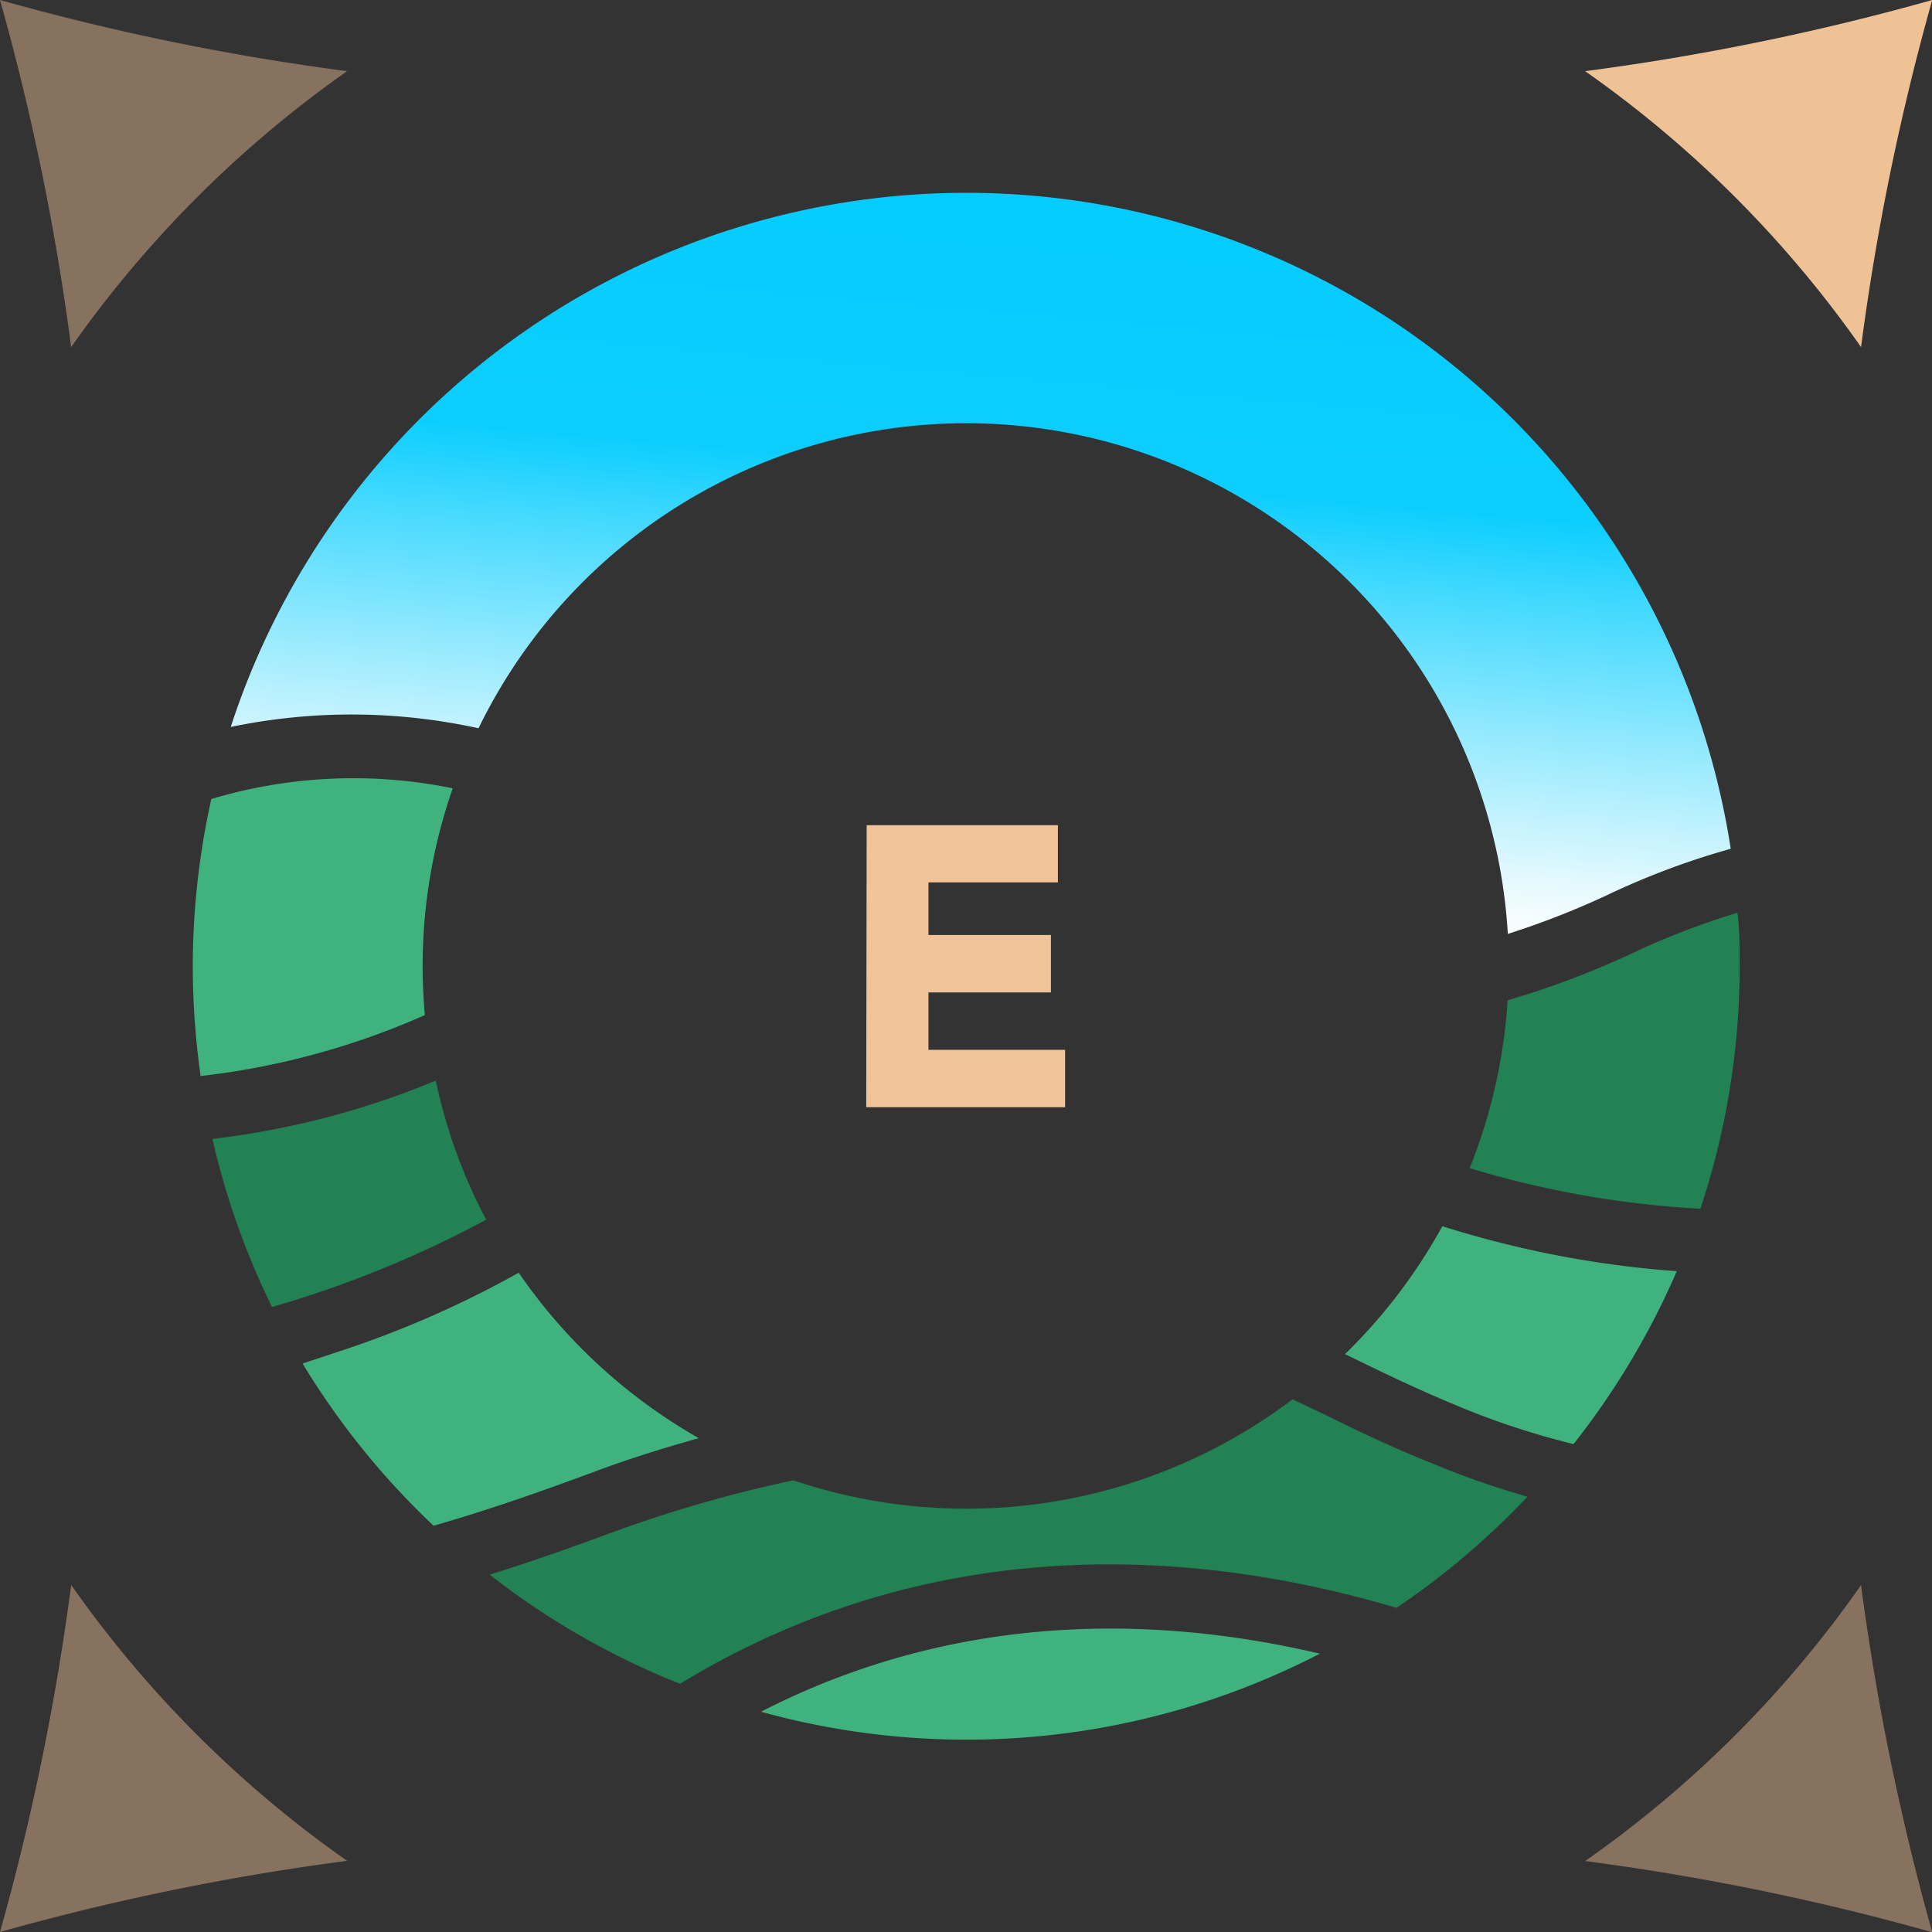 <svg id="Layer_1" data-name="Layer 1" xmlns="http://www.w3.org/2000/svg" xmlns:xlink="http://www.w3.org/1999/xlink" viewBox="0 0 88.5 88.5"><rect x="0" y="0" width="88.5" height="88.5" fill="#333333" stroke="none"/><defs><style>.cls-1,.cls-2{fill:#efc296;}.cls-1{opacity:0.44;}.cls-3{fill:#f1c398;}.cls-4{fill:#3fb27e;}.cls-5{fill:#228254;}.cls-6{fill:url(#linear-gradient);}</style><linearGradient id="linear-gradient" x1="962.84" y1="504.36" x2="960.07" y2="536.03" gradientUnits="userSpaceOnUse"><stop offset="0" stop-color="#04ccfe"/><stop offset="0.35" stop-color="#0bcefe"/><stop offset="0.4" stop-color="#0ccefe"/><stop offset="0.52" stop-color="#43d9fe"/><stop offset="0.76" stop-color="#a6edfe"/><stop offset="0.92" stop-color="#e4f9fe"/><stop offset="1" stop-color="#fcfefe"/></linearGradient></defs><path class="cls-1" d="M918.8,568a112.71,112.71,0,0,1-3.26,15.9h0a112.71,112.71,0,0,1,15.9-3.26A51.63,51.63,0,0,1,918.8,568Z" transform="translate(-915.54 -495.4)"/><path class="cls-2" d="M1000.79,511.3a112.71,112.71,0,0,1,3.26-15.9,112.71,112.71,0,0,1-15.9,3.26A51.63,51.63,0,0,1,1000.79,511.3Z" transform="translate(-915.54 -495.4)"/><path class="cls-1" d="M931.44,498.66a112.71,112.71,0,0,1-15.9-3.26,112.71,112.71,0,0,1,3.26,15.9A52,52,0,0,1,931.44,498.66Z" transform="translate(-915.54 -495.4)"/><path class="cls-1" d="M988.15,580.65a112.71,112.71,0,0,1,15.9,3.26h0a114.15,114.15,0,0,1-3.26-15.9A51.28,51.28,0,0,1,988.15,580.65Z" transform="translate(-915.54 -495.4)"/><path class="cls-3" d="M955.24,533.2H964v2.62h-5.93v2.41h5.61v2.63h-5.61v2.63h6.26v2.63h-9.11Z" transform="translate(-915.54 -495.4)"/><path class="cls-4" d="M947.55,561.28a25.07,25.07,0,0,1-8.25-7.58,46.35,46.35,0,0,1-8,3.53l-1.9.63a35.58,35.58,0,0,0,6,7.43c2-.57,4.31-1.34,7.25-2.43C944.32,562.23,946,561.71,947.55,561.28Z" transform="translate(-915.54 -495.4)"/><path class="cls-5" d="M935.5,544.9a38.12,38.12,0,0,1-10.23,2.67,35.39,35.39,0,0,0,2.73,7.7,49.63,49.63,0,0,0,9.81-4A24.58,24.58,0,0,1,935.5,544.9Z" transform="translate(-915.54 -495.4)"/><path class="cls-5" d="M976.35,560.26l-1.6-.76a24.8,24.8,0,0,1-22.87,3.71,60.85,60.85,0,0,0-8.25,2.37c-2.17.8-4,1.44-5.66,1.95a35.31,35.31,0,0,0,8.72,5c12-7.3,24.31-6,32.82-3.48a35.61,35.61,0,0,0,6-5.09,38.73,38.73,0,0,1-4.42-1.55C979.11,561.62,977.65,560.9,976.35,560.26Z" transform="translate(-915.54 -495.4)"/><path class="cls-4" d="M925.22,532a35.46,35.46,0,0,0-.85,7.69,36.32,36.32,0,0,0,.36,5A35.09,35.09,0,0,0,935,541.9c-.06-.74-.1-1.49-.1-2.24a24.72,24.72,0,0,1,1.38-8.15A22.71,22.71,0,0,0,925.22,532Z" transform="translate(-915.54 -495.4)"/><path class="cls-4" d="M950.4,573.81a35.23,35.23,0,0,0,25.6-2.66C968.85,569.47,959.6,569.09,950.4,573.81Z" transform="translate(-915.54 -495.4)"/><path class="cls-5" d="M993.43,550.77a35.24,35.24,0,0,0,1.8-11.11c0-.83,0-1.64-.1-2.45a35.3,35.3,0,0,0-4.81,1.85,39.62,39.62,0,0,1-5.72,2.16,24.7,24.7,0,0,1-1.74,7.69A44.81,44.81,0,0,0,993.43,550.77Z" transform="translate(-915.54 -495.4)"/><path class="cls-6" d="M937.46,528.76a24.85,24.85,0,0,1,47.15,9.42,38.19,38.19,0,0,0,4.49-1.75,35.31,35.31,0,0,1,5.72-2.15,35.43,35.43,0,0,0-68.71-5.58A27.15,27.15,0,0,1,937.46,528.76Z" transform="translate(-915.54 -495.4)"/><path class="cls-4" d="M981.61,551.57a25,25,0,0,1-4.46,5.86l.48.23c1.25.61,2.68,1.31,4.58,2.1a35.81,35.81,0,0,0,5.41,1.79,35.57,35.57,0,0,0,4.73-7.92A46.85,46.85,0,0,1,981.61,551.57Z" transform="translate(-915.54 -495.4)"/></svg>